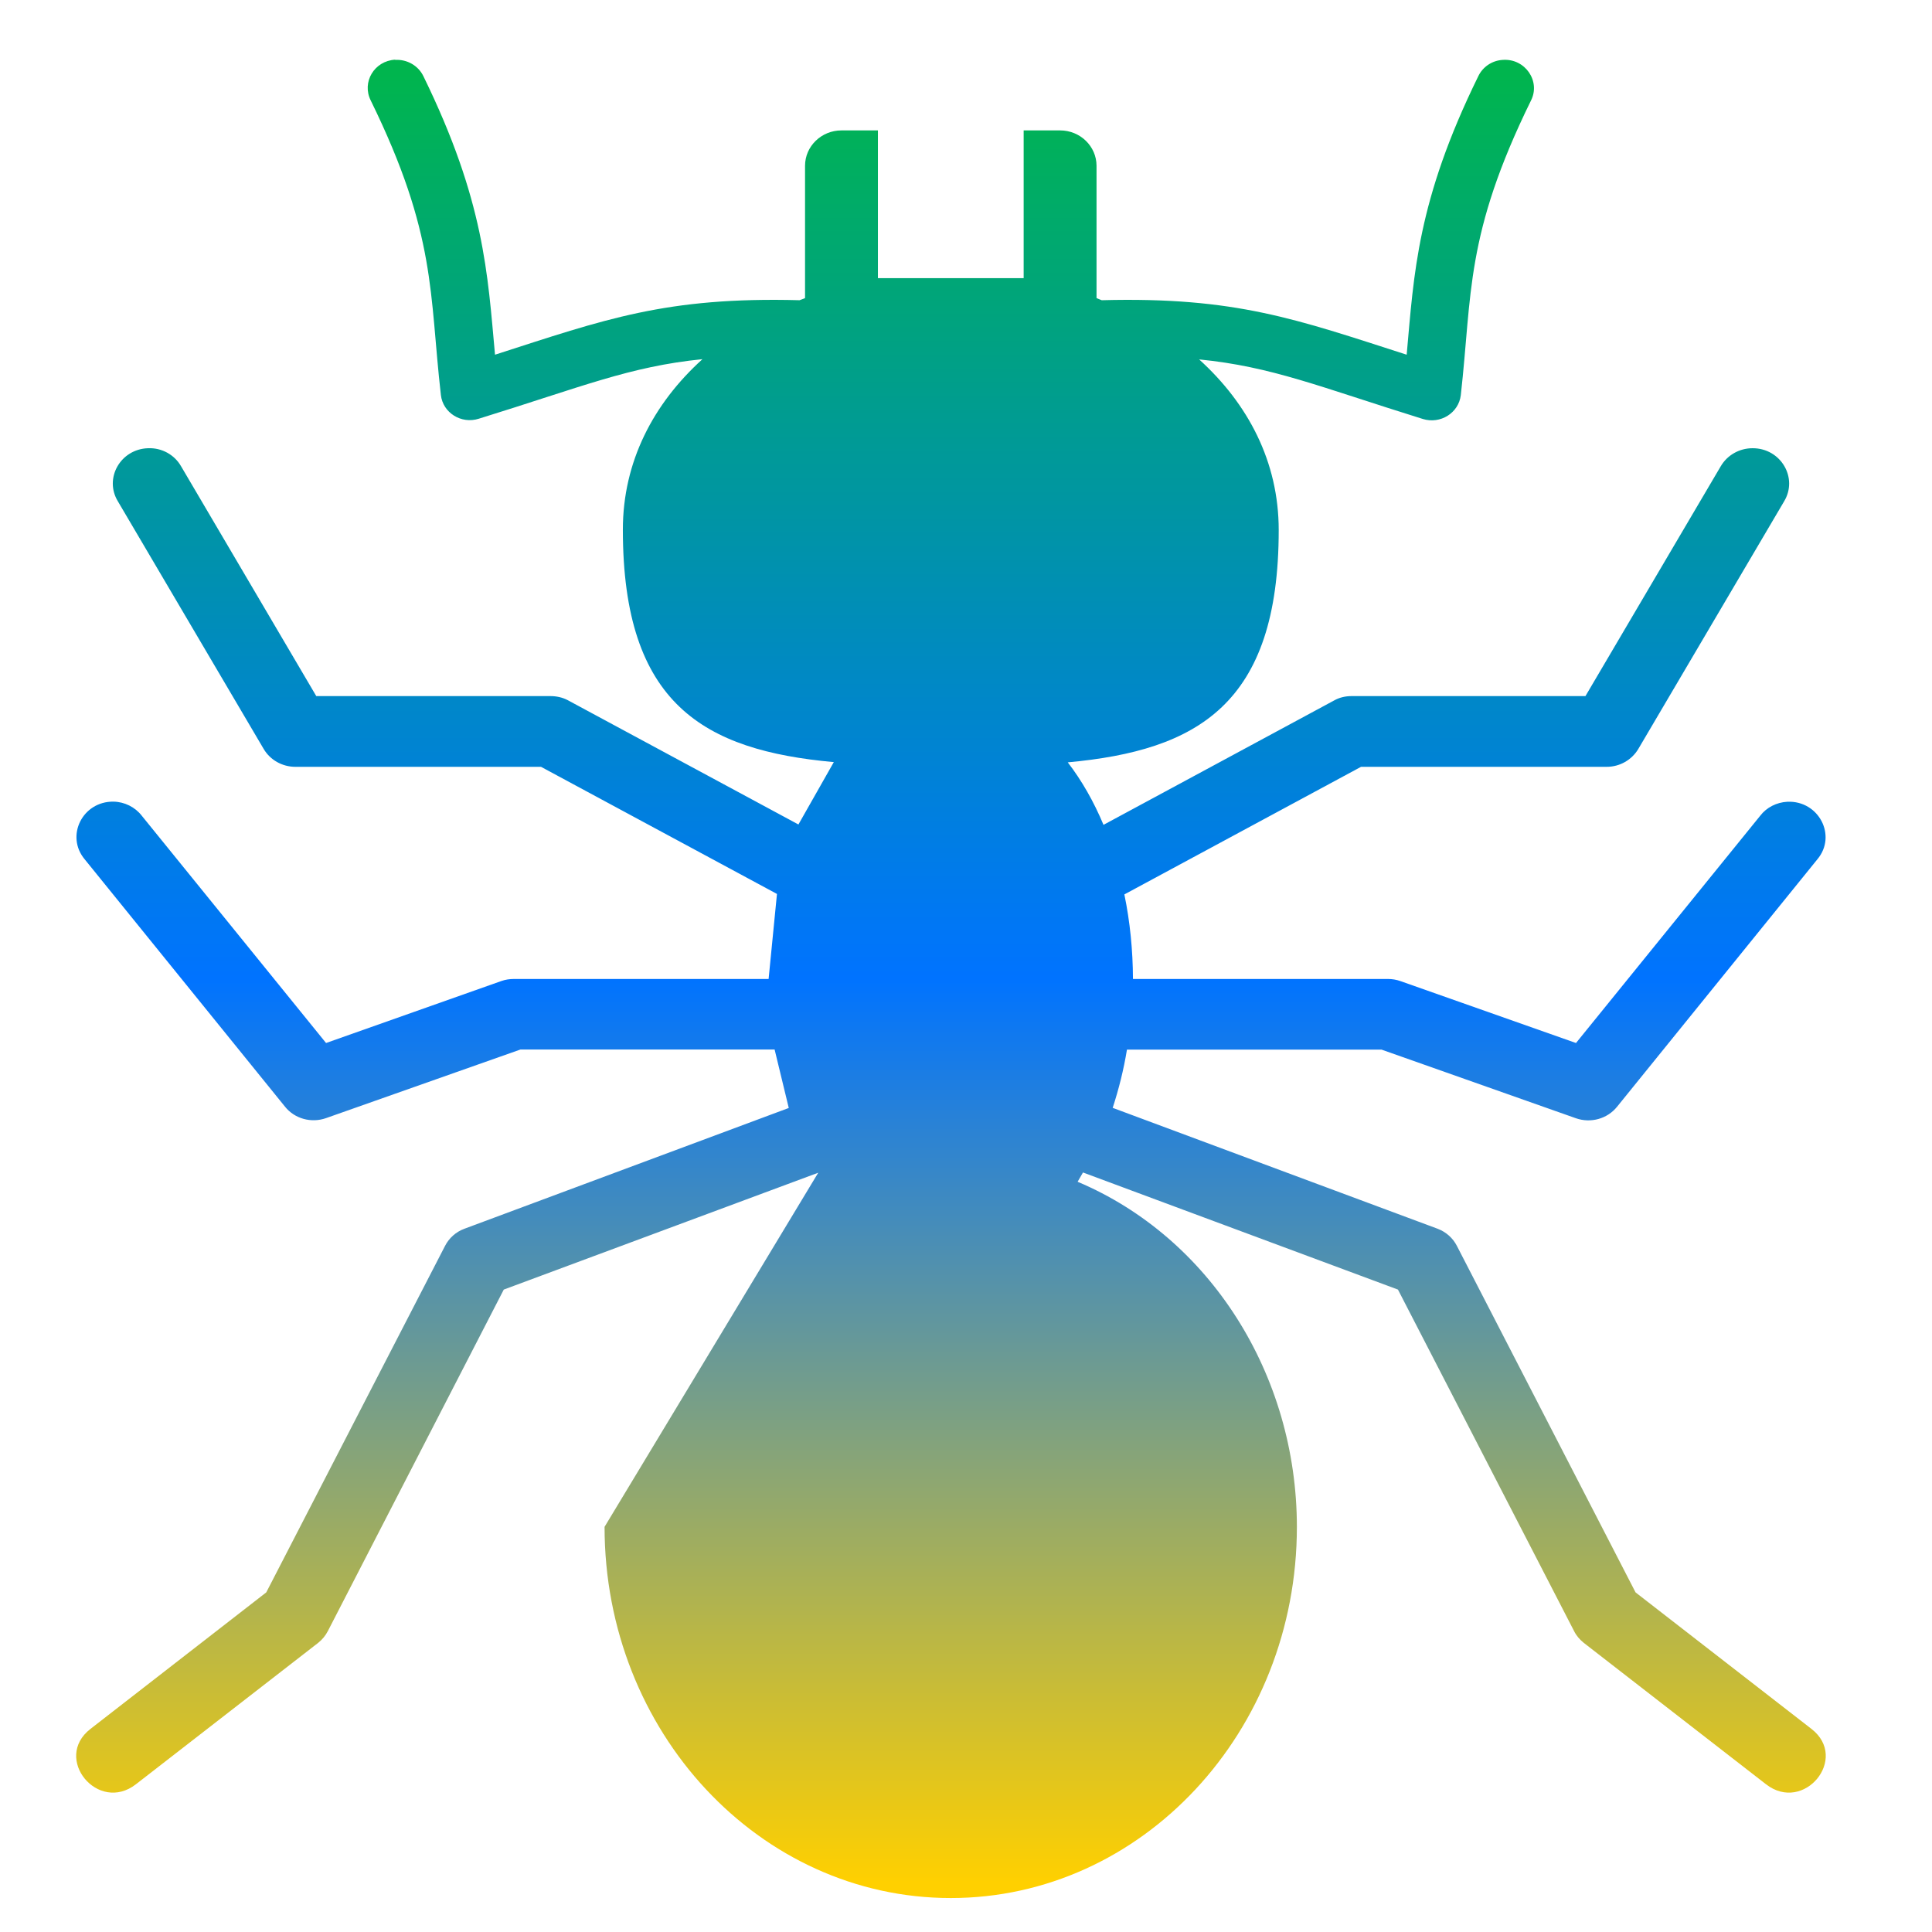 <svg xmlns="http://www.w3.org/2000/svg" xmlns:xlink="http://www.w3.org/1999/xlink" width="64" height="64" viewBox="0 0 64 64" version="1.1"><defs><linearGradient id="linear0" x1="0%" x2="0%" y1="0%" y2="100%"><stop offset="0%" style="stop-color:#00b54e; stop-opacity:1"/><stop offset="50%" style="stop-color:#0073ff; stop-opacity:1"/><stop offset="100%" style="stop-color:#ffd000; stop-opacity:1"/></linearGradient></defs><g id="surface1"><path style=" stroke:none;fill-rule:nonzero;fill:url(#linear0);" d="M 13.09 1.977 C 12.398 2.016 11.977 2.723 12.281 3.328 C 14.465 7.789 14.219 9.711 14.605 13.086 C 14.672 13.676 15.281 14.055 15.859 13.871 C 19.293 12.809 20.855 12.141 23.27 11.898 C 21.645 13.367 20.633 15.293 20.633 17.547 C 20.633 23.332 23.324 24.855 27.621 25.246 L 26.449 27.312 L 18.816 23.199 C 18.637 23.102 18.434 23.059 18.23 23.059 L 10.477 23.059 L 6 15.449 C 5.781 15.062 5.355 14.828 4.902 14.848 C 3.988 14.879 3.441 15.848 3.906 16.609 L 8.734 24.809 C 8.949 25.176 9.352 25.402 9.785 25.402 L 17.922 25.402 L 25.738 29.613 L 25.461 32.43 L 17.027 32.43 C 16.887 32.43 16.746 32.449 16.613 32.496 L 10.801 34.551 L 4.695 27.02 C 4.473 26.734 4.125 26.562 3.758 26.555 C 2.734 26.543 2.16 27.691 2.805 28.465 L 9.441 36.66 C 9.762 37.062 10.312 37.211 10.801 37.039 L 17.242 34.766 L 25.66 34.766 L 26.129 36.703 L 15.387 40.703 C 15.105 40.805 14.875 41.012 14.742 41.273 L 8.82 52.75 L 2.996 57.273 C 1.738 58.25 3.25 60.082 4.504 59.105 L 10.539 54.422 C 10.676 54.312 10.785 54.18 10.863 54.027 L 16.688 42.719 L 27.105 38.848 L 20.027 50.578 C 20.027 57.371 25.164 62.875 31.496 62.875 C 37.828 62.875 42.961 57.371 42.961 50.578 C 42.957 45.531 40.078 40.996 35.699 39.148 L 35.699 39.145 C 35.758 39.047 35.816 38.945 35.875 38.84 L 46.309 42.719 L 52.141 54.027 C 52.215 54.18 52.328 54.312 52.465 54.422 L 58.5 59.105 C 59.754 60.082 61.266 58.25 60.008 57.273 L 54.18 52.75 L 48.262 41.273 C 48.129 41.012 47.902 40.809 47.621 40.703 L 36.859 36.699 C 37.059 36.086 37.223 35.438 37.332 34.77 L 45.766 34.77 L 52.203 37.043 C 52.691 37.215 53.242 37.066 53.566 36.664 L 60.203 28.465 C 60.859 27.684 60.25 26.516 59.211 26.559 C 58.852 26.578 58.52 26.746 58.309 27.023 L 52.207 34.551 L 46.391 32.5 C 46.258 32.453 46.117 32.43 45.98 32.43 L 37.531 32.43 C 37.527 31.48 37.434 30.535 37.246 29.629 L 45.086 25.402 L 53.223 25.402 C 53.656 25.402 54.051 25.176 54.27 24.812 L 59.098 16.613 C 59.574 15.832 58.992 14.844 58.055 14.848 C 57.617 14.848 57.215 15.078 57 15.449 L 52.52 23.059 L 44.773 23.059 C 44.566 23.059 44.367 23.105 44.188 23.207 L 36.555 27.324 C 36.23 26.547 35.832 25.852 35.371 25.254 C 39.66 24.859 42.359 23.336 42.359 17.559 C 42.359 15.297 41.344 13.375 39.723 11.906 C 42.137 12.145 43.703 12.812 47.133 13.879 C 47.715 14.059 48.32 13.68 48.391 13.09 C 48.77 9.723 48.527 7.793 50.715 3.332 C 51.043 2.688 50.52 1.93 49.781 1.984 C 49.426 2.004 49.117 2.215 48.969 2.527 C 46.941 6.66 46.84 9.062 46.598 11.75 C 42.953 10.578 40.934 9.828 36.496 9.945 C 36.438 9.926 36.379 9.895 36.324 9.875 L 36.324 5.492 C 36.324 4.848 35.785 4.32 35.117 4.32 L 33.91 4.32 L 33.91 9.215 L 29.082 9.215 L 29.082 4.32 L 27.875 4.32 C 27.207 4.32 26.668 4.848 26.668 5.492 L 26.668 9.875 C 26.605 9.898 26.547 9.926 26.488 9.945 C 22.062 9.828 20.039 10.578 16.398 11.75 C 16.152 9.066 16.047 6.66 14.027 2.527 C 13.859 2.176 13.488 1.961 13.09 1.984 Z M 13.09 1.977 "/></g></svg>
